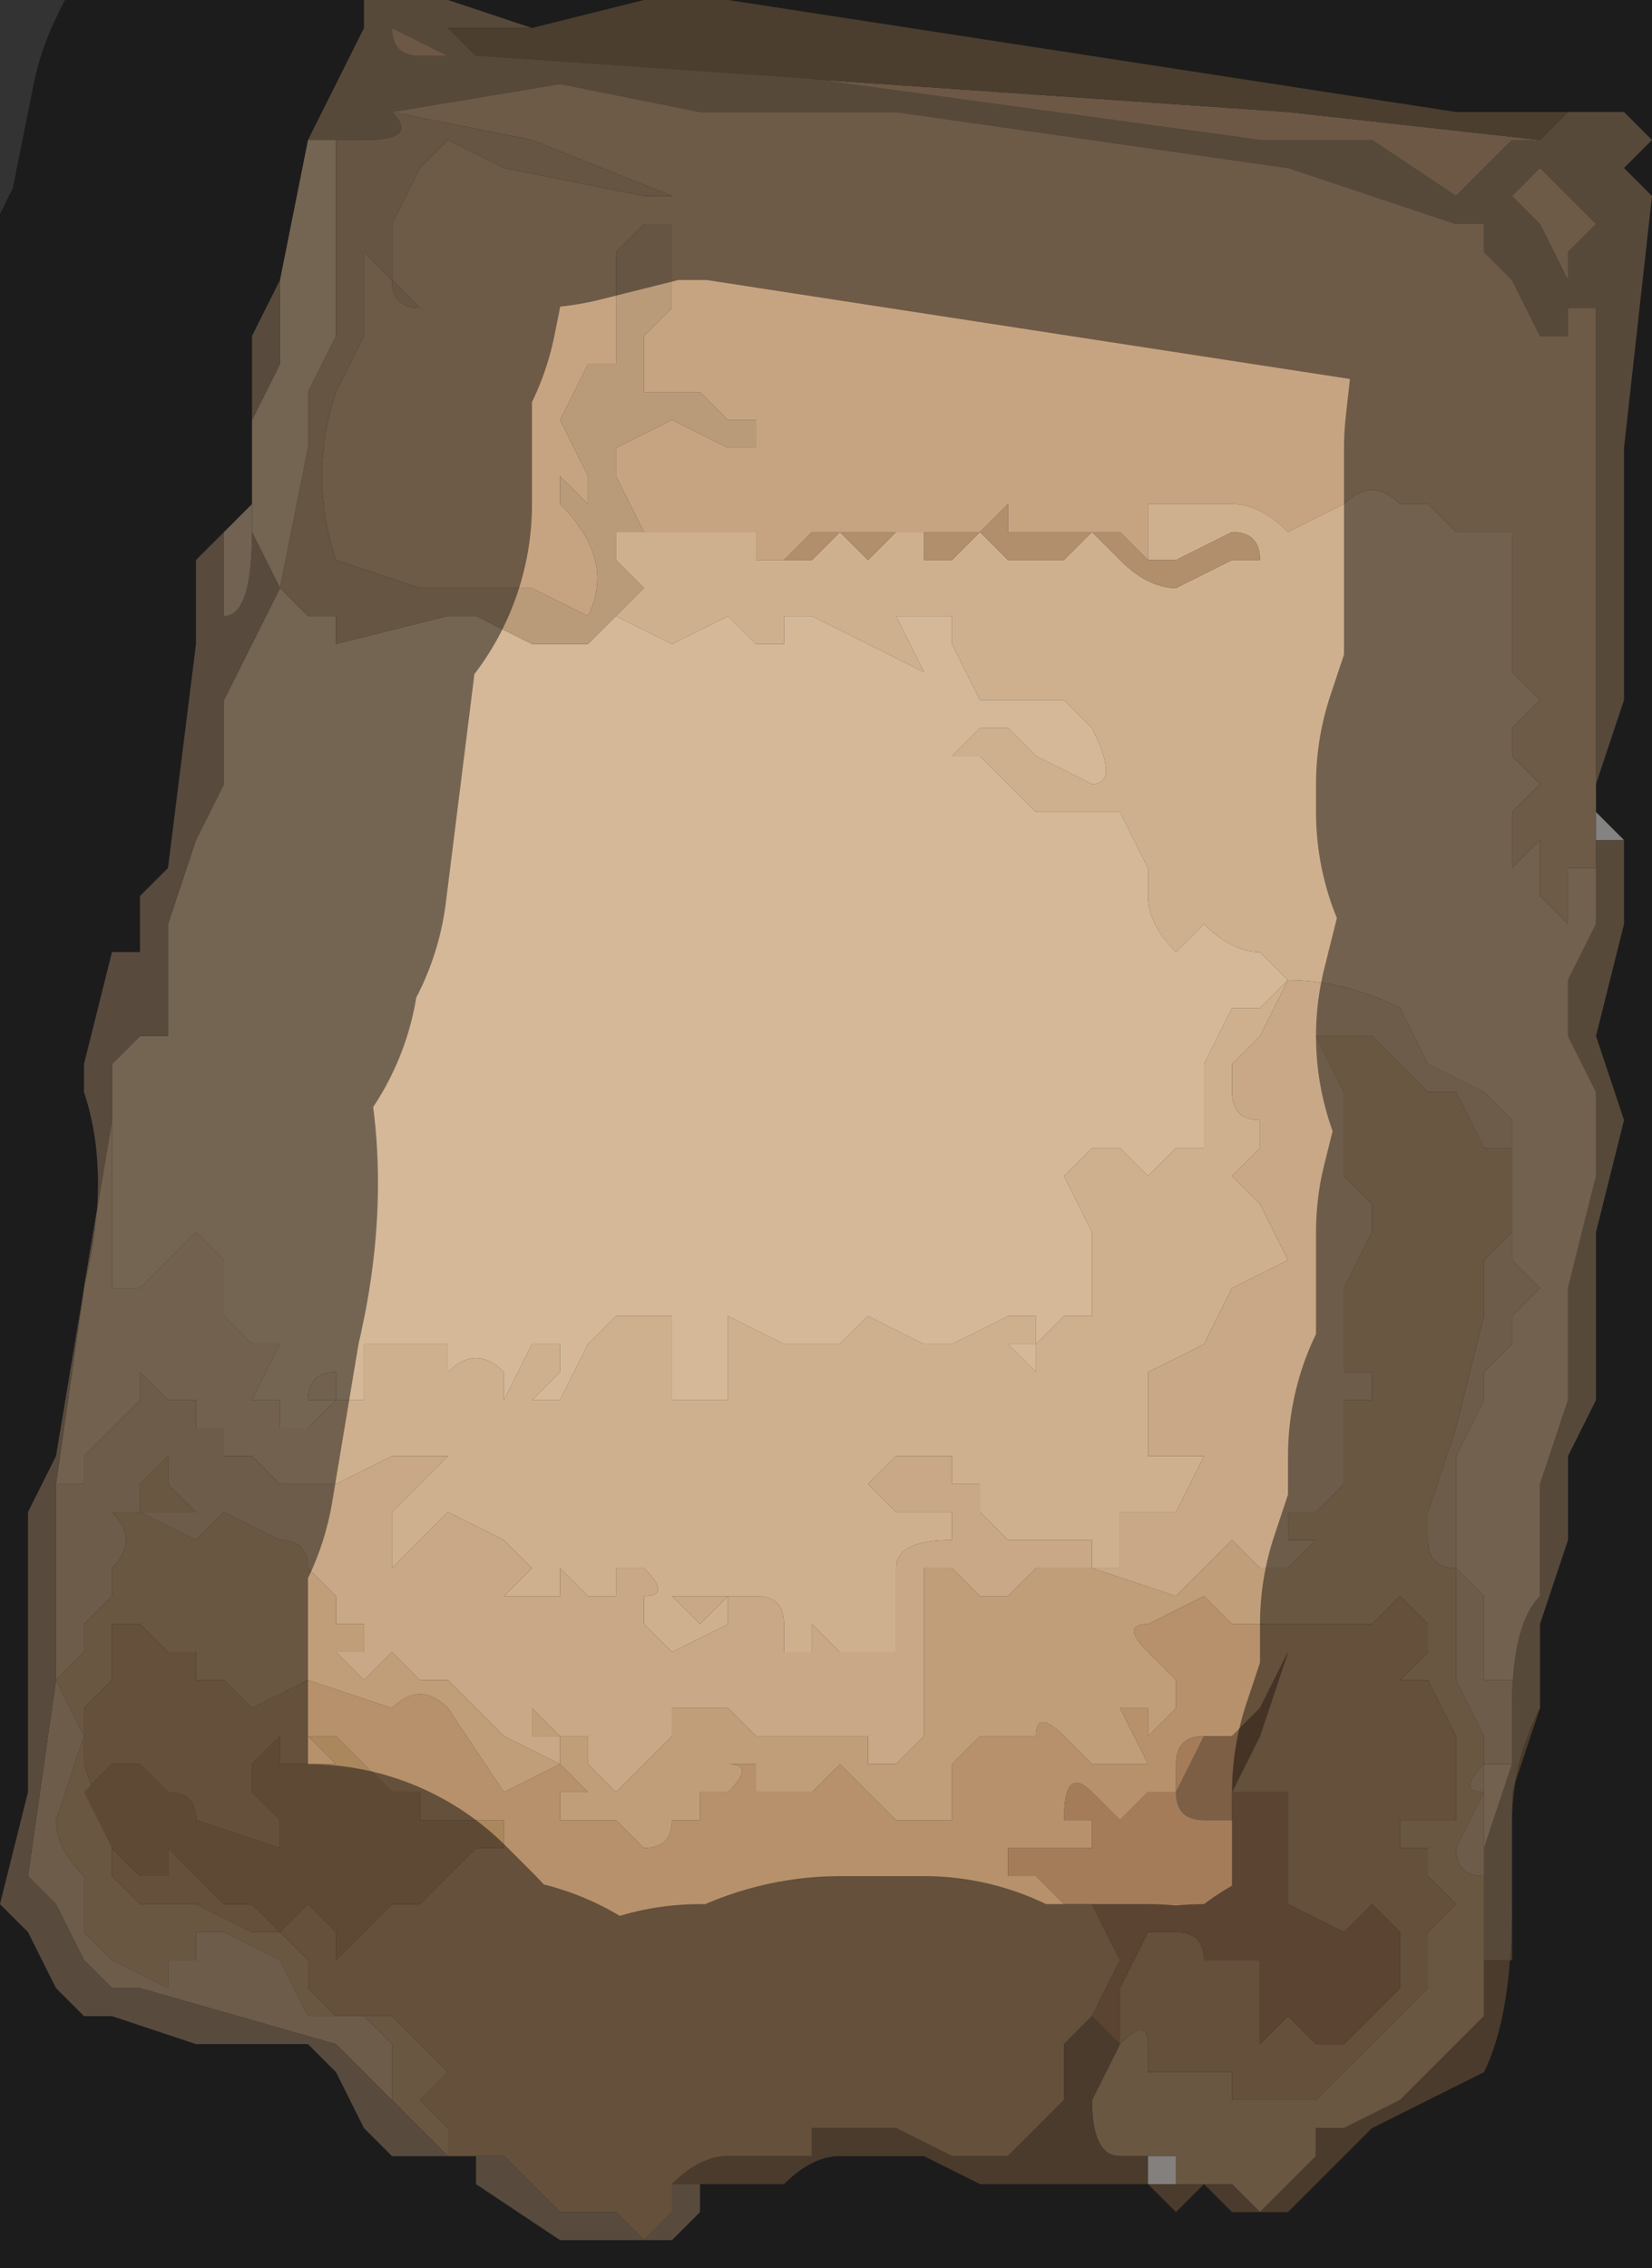 <?xml version="1.0" encoding="UTF-8" standalone="no"?>
<svg xmlns:xlink="http://www.w3.org/1999/xlink" height="4.05px" width="2.95px" xmlns="http://www.w3.org/2000/svg">
  <rect width="100%" height="100%" fill="#333333" stroke="none"/>
  <g transform="matrix(1.0, 0.0, 0.0, 1.0, 1.5, 2.0)">
    <path d="M1.35 -1.6 L1.3 -1.65 1.25 -1.7 1.2 -1.65 1.2 -1.65 1.25 -1.6 1.3 -1.5 1.3 -1.55 1.35 -1.6 M1.1 -1.8 L1.25 -1.8 1.4 -1.8 1.45 -1.75 1.4 -1.7 1.4 -1.7 1.45 -1.65 1.4 -1.2 1.4 -0.95 1.4 -0.75 1.35 -0.6 1.35 -0.55 1.35 -0.5 1.4 -0.5 1.4 -0.4 1.4 -0.35 1.35 -0.15 1.4 0.0 1.4 0.0 1.35 0.2 1.35 0.5 1.3 0.6 1.3 0.75 1.25 0.9 1.25 1.05 Q1.2 1.15 1.2 1.25 L1.2 1.5 1.15 1.5 1.15 1.45 1.15 1.35 1.15 1.3 1.2 1.15 1.2 1.05 Q1.2 0.9 1.25 0.85 L1.25 0.65 1.3 0.5 1.3 0.3 1.35 0.1 1.35 0.05 1.35 -0.05 1.3 -0.15 1.3 -0.25 1.35 -0.35 1.35 -0.45 1.35 -0.65 1.35 -1.45 1.3 -1.45 1.3 -1.4 1.25 -1.4 1.2 -1.5 1.2 -1.5 1.15 -1.55 1.15 -1.6 1.1 -1.6 0.8 -1.7 0.1 -1.8 -0.25 -1.8 -0.5 -1.85 -0.8 -1.8 Q-0.75 -1.75 -0.85 -1.75 L-0.9 -1.75 -0.95 -1.75 -0.95 -1.75 -0.85 -1.95 -0.85 -1.95 -0.85 -2.0 -0.7 -2.0 -0.55 -1.95 -0.65 -1.95 -0.7 -1.95 -0.65 -1.9 -0.7 -1.9 -0.8 -1.95 Q-0.8 -1.9 -0.75 -1.9 L-0.7 -1.9 -0.65 -1.9 -0.35 -1.9 0.75 -1.75 0.95 -1.75 1.1 -1.65 1.15 -1.7 1.2 -1.75 1.25 -1.75 1.3 -1.8 1.2 -1.8 1.1 -1.8" fill="#9f8569" fill-rule="evenodd" stroke="none"/>
    <path d="M-0.8 -1.8 L-0.5 -1.85 -0.25 -1.8 0.1 -1.8 0.8 -1.7 1.1 -1.6 1.15 -1.6 1.15 -1.55 1.2 -1.5 1.2 -1.5 1.25 -1.4 1.3 -1.4 1.3 -1.45 1.35 -1.45 1.35 -0.65 1.35 -0.45 1.35 -0.45 1.3 -0.45 1.3 -0.35 Q1.25 -0.4 1.25 -0.4 L1.25 -0.5 1.2 -0.45 1.2 -0.55 1.25 -0.6 1.2 -0.65 1.2 -0.7 1.25 -0.75 1.2 -0.8 1.2 -0.85 Q1.15 -0.85 1.15 -0.85 L1.2 -0.85 1.2 -0.95 1.2 -1.05 1.1 -1.05 1.05 -1.1 1.0 -1.1 Q0.95 -1.15 0.9 -1.1 L0.8 -1.05 Q0.75 -1.1 0.7 -1.1 L0.6 -1.1 0.55 -1.1 0.55 -1.05 0.55 -1.0 0.5 -1.05 0.45 -1.05 0.4 -1.05 0.35 -1.05 0.3 -1.05 0.3 -1.1 0.25 -1.05 0.2 -1.05 0.2 -1.05 0.15 -1.05 0.1 -1.05 0.05 -1.05 0.05 -1.05 -0.05 -1.05 -0.1 -1.0 -0.1 -1.0 -0.15 -1.0 -0.15 -1.05 -0.2 -1.05 -0.2 -1.05 -0.25 -1.05 -0.35 -1.05 -0.4 -1.15 -0.4 -1.2 -0.3 -1.25 -0.2 -1.2 Q-0.2 -1.2 -0.15 -1.2 L-0.15 -1.25 -0.2 -1.25 -0.2 -1.25 -0.25 -1.3 -0.3 -1.3 -0.3 -1.3 -0.35 -1.3 -0.35 -1.4 -0.3 -1.45 -0.3 -1.6 -0.35 -1.6 -0.4 -1.55 -0.4 -1.5 -0.4 -1.4 Q-0.4 -1.35 -0.4 -1.35 L-0.45 -1.35 -0.5 -1.25 -0.45 -1.15 -0.45 -1.1 -0.5 -1.15 -0.5 -1.15 -0.5 -1.1 Q-0.4 -1.0 -0.45 -0.9 L-0.55 -0.95 -0.6 -0.95 -0.65 -0.95 -0.7 -0.95 -0.75 -0.95 -0.9 -1.0 Q-0.95 -1.15 -0.9 -1.3 L-0.85 -1.4 -0.85 -1.55 -0.8 -1.5 Q-0.8 -1.45 -0.75 -1.45 L-0.8 -1.5 -0.8 -1.6 -0.75 -1.7 -0.7 -1.75 -0.6 -1.7 -0.35 -1.65 -0.3 -1.65 -0.3 -1.65 -0.55 -1.75 -0.8 -1.8" fill="#c7a481" fill-rule="evenodd" stroke="none"/>
    <path d="M1.25 -1.75 L1.2 -1.75 1.15 -1.7 1.1 -1.65 0.95 -1.75 0.75 -1.75 -0.35 -1.9 -0.65 -1.9 -0.7 -1.9 -0.75 -1.9 Q-0.8 -1.9 -0.8 -1.95 L-0.7 -1.9 -0.65 -1.9 0.8 -1.8 1.25 -1.75" fill="#c5a17d" fill-rule="evenodd" stroke="none"/>
    <path d="M1.35 -1.6 L1.3 -1.55 1.3 -1.5 1.25 -1.6 1.2 -1.65 1.2 -1.65 1.25 -1.7 1.3 -1.65 1.35 -1.6" fill="#c9a581" fill-rule="evenodd" stroke="none"/>
    <path d="M1.1 -1.8 L1.2 -1.8 1.3 -1.8 1.25 -1.75 0.8 -1.8 -0.65 -1.9 -0.7 -1.95 -0.65 -1.95 -0.55 -1.95 -0.55 -1.95 -0.35 -2.0 -0.2 -2.0 1.1 -1.8" fill="#887156" fill-rule="evenodd" stroke="none"/>
    <path d="M1.35 -0.45 L1.35 -0.35 1.3 -0.25 1.3 -0.15 1.35 -0.05 1.35 0.05 1.35 0.1 1.3 0.3 1.3 0.5 1.25 0.65 1.25 0.85 Q1.2 0.9 1.2 1.05 L1.2 1.15 1.15 1.3 1.15 1.15 1.2 1.15 1.2 1.0 1.15 1.0 1.15 0.85 1.1 0.8 1.1 0.6 1.15 0.5 1.15 0.45 1.2 0.4 1.2 0.35 1.25 0.3 1.2 0.25 1.2 0.2 1.2 0.05 1.2 0.0 1.15 -0.05 1.15 -0.05 1.05 -0.1 1.0 -0.2 Q0.9 -0.25 0.8 -0.25 L0.75 -0.15 0.75 -0.15 0.7 -0.1 0.7 -0.1 0.7 -0.05 Q0.7 0.0 0.75 0.0 L0.75 0.05 0.7 0.1 0.75 0.15 0.8 0.25 0.7 0.3 0.65 0.4 0.55 0.45 0.55 0.55 Q0.55 0.6 0.55 0.6 L0.6 0.6 0.65 0.6 0.6 0.7 0.5 0.7 0.5 0.8 0.45 0.8 0.45 0.75 0.35 0.75 0.3 0.75 0.25 0.7 0.25 0.65 0.2 0.65 0.2 0.6 0.15 0.6 0.1 0.6 0.05 0.65 0.1 0.7 0.2 0.7 0.2 0.75 Q0.1 0.75 0.1 0.8 L0.1 0.95 0.0 0.95 -0.05 0.9 -0.05 0.95 -0.1 0.95 -0.1 0.9 Q-0.1 0.85 -0.15 0.85 L-0.15 0.85 -0.2 0.85 -0.25 0.85 -0.3 0.85 -0.3 0.85 -0.25 0.9 -0.2 0.85 -0.2 0.9 -0.3 0.95 -0.35 0.9 -0.35 0.85 Q-0.3 0.85 -0.35 0.8 L-0.4 0.8 -0.4 0.85 -0.4 0.85 -0.45 0.85 -0.5 0.8 -0.5 0.85 -0.55 0.85 -0.6 0.85 -0.6 0.85 -0.55 0.8 -0.6 0.75 -0.7 0.7 -0.75 0.75 -0.8 0.8 -0.8 0.7 -0.75 0.65 -0.75 0.65 -0.7 0.6 -0.8 0.6 -0.9 0.65 -1.0 0.65 -1.0 0.65 Q-1.05 0.6 -1.05 0.6 L-1.1 0.6 -1.1 0.55 -1.15 0.55 -1.15 0.5 Q-1.1 0.5 -1.15 0.5 L-1.2 0.5 -1.25 0.45 -1.25 0.5 -1.3 0.55 -1.35 0.6 -1.35 0.65 -1.4 0.65 -1.35 0.3 -1.3 0.0 -1.3 0.1 -1.3 0.3 -1.25 0.3 -1.2 0.25 -1.15 0.2 -1.1 0.25 Q-1.1 0.25 -1.1 0.3 L-1.1 0.3 -1.1 0.35 -1.05 0.4 -1.0 0.4 -1.05 0.5 -1.0 0.5 -1.0 0.55 -0.95 0.55 -0.95 0.55 -0.9 0.5 -0.95 0.5 Q-0.95 0.45 -0.9 0.45 L-0.9 0.5 -0.85 0.5 -0.85 0.4 -0.8 0.4 -0.8 0.4 -0.75 0.4 -0.7 0.4 -0.7 0.45 Q-0.65 0.4 -0.6 0.45 L-0.6 0.5 -0.6 0.5 -0.55 0.4 -0.55 0.4 -0.5 0.4 -0.5 0.45 -0.55 0.5 -0.5 0.5 -0.5 0.5 -0.45 0.4 -0.4 0.35 -0.4 0.35 -0.35 0.35 -0.3 0.35 -0.3 0.4 -0.3 0.5 -0.25 0.5 -0.2 0.5 -0.2 0.4 -0.2 0.35 -0.1 0.4 0.0 0.4 0.05 0.35 0.15 0.4 0.2 0.4 0.3 0.35 0.35 0.35 0.35 0.4 0.3 0.4 0.35 0.45 0.35 0.4 0.4 0.35 0.45 0.35 0.45 0.2 0.4 0.1 0.45 0.05 Q0.45 0.05 0.5 0.05 L0.5 0.0 0.5 0.05 0.55 0.1 0.6 0.05 0.65 0.05 0.65 0.0 0.65 -0.05 0.65 -0.1 0.7 -0.2 0.75 -0.2 0.8 -0.25 0.75 -0.3 Q0.7 -0.3 0.65 -0.35 L0.6 -0.3 Q0.55 -0.35 0.55 -0.4 L0.55 -0.45 0.5 -0.55 0.45 -0.55 0.35 -0.55 0.3 -0.6 0.25 -0.65 0.2 -0.65 0.25 -0.7 0.3 -0.7 0.3 -0.7 0.35 -0.65 0.35 -0.65 0.45 -0.6 Q0.5 -0.6 0.45 -0.7 L0.4 -0.75 0.25 -0.75 0.2 -0.85 0.2 -0.9 0.15 -0.9 0.1 -0.9 0.05 -0.9 0.1 -0.9 0.15 -0.8 -0.05 -0.9 -0.1 -0.9 -0.1 -0.85 -0.15 -0.85 -0.2 -0.9 -0.3 -0.85 -0.4 -0.9 -0.35 -0.95 -0.4 -1.0 -0.4 -1.05 -0.35 -1.05 -0.25 -1.05 -0.2 -1.05 -0.2 -1.05 -0.15 -1.05 -0.15 -1.0 -0.1 -1.0 Q-0.1 -1.0 -0.05 -1.0 L0.0 -1.05 0.05 -1.0 0.1 -1.05 0.15 -1.05 0.15 -1.0 0.2 -1.0 0.25 -1.05 0.3 -1.0 0.4 -1.0 0.4 -1.0 0.45 -1.05 0.5 -1.0 Q0.55 -0.95 0.6 -0.95 L0.7 -1.0 0.75 -1.0 Q0.75 -1.05 0.7 -1.05 L0.6 -1.0 0.6 -1.0 0.55 -1.0 0.55 -1.0 0.55 -1.05 0.55 -1.1 0.6 -1.1 0.7 -1.1 Q0.75 -1.1 0.8 -1.05 L0.9 -1.1 Q0.95 -1.15 1.0 -1.1 L1.05 -1.1 1.1 -1.05 1.2 -1.05 1.2 -0.95 1.2 -0.85 1.15 -0.85 Q1.15 -0.85 1.2 -0.85 L1.2 -0.8 1.25 -0.75 1.2 -0.7 1.2 -0.65 1.25 -0.6 1.2 -0.55 1.2 -0.45 1.25 -0.5 1.25 -0.4 Q1.25 -0.4 1.3 -0.35 L1.3 -0.45 1.35 -0.45 1.35 -0.45" fill="#cfb08e" fill-rule="evenodd" stroke="none"/>
    <path d="M0.55 -1.0 L0.55 -1.0 0.6 -1.0 0.6 -1.0 0.7 -1.05 Q0.75 -1.05 0.75 -1.0 L0.7 -1.0 0.6 -0.95 Q0.55 -0.95 0.5 -1.0 L0.45 -1.05 0.4 -1.0 0.4 -1.0 0.3 -1.0 0.25 -1.05 0.2 -1.0 0.15 -1.0 0.15 -1.05 0.1 -1.05 0.05 -1.0 0.0 -1.05 -0.05 -1.0 Q-0.1 -1.0 -0.1 -1.0 L-0.1 -1.0 -0.05 -1.05 0.05 -1.05 0.05 -1.05 0.1 -1.05 0.15 -1.05 0.2 -1.05 0.2 -1.05 0.25 -1.05 0.3 -1.1 0.3 -1.05 0.35 -1.05 0.4 -1.05 0.45 -1.05 0.5 -1.05 0.55 -1.0" fill="#b18f6c" fill-rule="evenodd" stroke="none"/>
    <path d="M-0.4 -0.9 L-0.3 -0.85 -0.2 -0.9 -0.15 -0.85 -0.1 -0.85 -0.1 -0.9 -0.05 -0.9 0.15 -0.8 0.1 -0.9 0.05 -0.9 0.1 -0.9 0.15 -0.9 0.2 -0.9 0.2 -0.85 0.25 -0.75 0.4 -0.75 0.45 -0.7 Q0.5 -0.6 0.45 -0.6 L0.35 -0.65 0.35 -0.65 0.3 -0.7 0.3 -0.7 0.25 -0.7 0.2 -0.65 0.25 -0.65 0.3 -0.6 0.35 -0.55 0.45 -0.55 0.5 -0.55 0.55 -0.45 0.55 -0.4 Q0.55 -0.35 0.6 -0.3 L0.65 -0.35 Q0.7 -0.3 0.75 -0.3 L0.8 -0.25 0.75 -0.2 0.7 -0.2 0.65 -0.1 0.65 -0.05 0.65 0.0 0.65 0.05 0.6 0.05 0.55 0.1 0.5 0.05 0.5 0.0 0.5 0.05 Q0.45 0.05 0.45 0.05 L0.4 0.1 0.45 0.2 0.45 0.35 0.4 0.35 0.35 0.4 0.35 0.45 0.3 0.4 0.35 0.4 0.35 0.35 0.3 0.35 0.2 0.4 0.15 0.4 0.05 0.35 0.0 0.4 -0.1 0.4 -0.2 0.35 -0.2 0.4 -0.2 0.5 -0.25 0.5 -0.3 0.5 -0.3 0.4 -0.3 0.35 -0.35 0.35 -0.4 0.35 -0.4 0.35 -0.45 0.4 -0.5 0.5 -0.5 0.5 -0.55 0.5 -0.5 0.45 -0.5 0.4 -0.55 0.4 -0.55 0.4 -0.6 0.5 -0.6 0.5 -0.6 0.45 Q-0.65 0.4 -0.7 0.45 L-0.7 0.4 -0.75 0.4 -0.8 0.4 -0.8 0.4 -0.85 0.4 -0.85 0.5 -0.9 0.5 -0.9 0.45 Q-0.95 0.45 -0.95 0.5 L-0.9 0.5 -0.95 0.55 -0.95 0.55 -1.0 0.55 -1.0 0.5 -1.05 0.5 -1.0 0.4 -1.05 0.4 -1.1 0.35 -1.1 0.3 -1.1 0.3 Q-1.1 0.25 -1.1 0.25 L-1.15 0.2 -1.2 0.25 -1.25 0.3 -1.3 0.3 -1.3 0.1 -1.3 0.0 -1.3 -0.1 -1.25 -0.15 Q-1.25 -0.15 -1.2 -0.15 L-1.2 -0.3 -1.2 -0.35 -1.15 -0.5 -1.1 -0.6 -1.1 -0.75 -1.0 -0.95 -1.05 -1.05 -1.05 -1.2 -1.05 -1.25 -1.05 -1.25 -1.0 -1.35 -1.0 -1.5 -0.95 -1.75 -0.9 -1.75 -0.9 -1.7 -0.9 -1.4 -0.95 -1.3 -0.95 -1.2 -1.0 -0.95 -1.0 -0.95 Q-0.95 -0.9 -0.95 -0.9 L-0.9 -0.9 -0.9 -0.85 -0.7 -0.9 -0.65 -0.9 -0.55 -0.85 -0.5 -0.85 -0.45 -0.85 -0.4 -0.9" fill="#d4b898" fill-rule="evenodd" stroke="none"/>
    <path d="M1.15 1.3 L1.15 1.35 Q1.1 1.35 1.1 1.3 L1.15 1.2 Q1.1 1.2 1.15 1.15 L1.15 1.1 1.1 1.0 1.1 0.85 1.1 0.8 Q1.05 0.8 1.05 0.75 L1.05 0.7 1.1 0.55 1.15 0.35 1.15 0.25 1.2 0.2 1.2 0.05 1.15 0.05 1.1 -0.05 1.05 -0.05 0.95 -0.15 0.9 -0.15 0.85 -0.15 0.9 -0.05 0.9 0.05 0.9 0.1 0.95 0.15 0.95 0.2 0.9 0.3 0.9 0.45 0.95 0.45 0.95 0.5 Q0.95 0.5 0.9 0.5 L0.9 0.65 0.85 0.7 0.8 0.7 0.8 0.75 Q0.85 0.75 0.85 0.75 L0.8 0.8 0.75 0.8 0.7 0.75 0.6 0.85 0.45 0.8 0.4 0.8 0.35 0.8 0.3 0.85 0.25 0.85 0.2 0.8 0.15 0.8 0.15 1.05 0.15 1.1 0.1 1.15 0.05 1.15 0.05 1.1 -0.05 1.1 Q-0.15 1.1 -0.15 1.1 L-0.2 1.05 -0.25 1.05 -0.3 1.05 -0.3 1.1 -0.35 1.15 -0.35 1.15 -0.4 1.2 -0.45 1.15 -0.45 1.1 -0.45 1.1 -0.5 1.1 -0.5 1.1 -0.55 1.05 -0.55 1.1 -0.55 1.1 -0.5 1.1 -0.5 1.15 -0.6 1.1 -0.7 1.0 -0.75 1.0 -0.8 0.95 -0.85 1.0 -0.85 1.0 -0.9 0.95 -0.85 0.95 -0.85 0.9 -0.9 0.9 -0.9 0.85 -0.95 0.8 Q-0.95 0.75 -1.0 0.75 L-1.0 0.75 -1.1 0.7 -1.15 0.75 -1.25 0.7 -1.2 0.7 -1.2 0.7 -1.15 0.7 -1.2 0.65 -1.2 0.6 -1.25 0.65 -1.25 0.7 -1.3 0.7 Q-1.25 0.75 -1.3 0.8 L-1.3 0.85 -1.35 0.9 -1.35 0.95 -1.4 1.0 -1.35 1.1 -1.4 1.25 Q-1.4 1.3 -1.35 1.35 L-1.35 1.45 -1.3 1.5 -1.2 1.55 -1.2 1.5 -1.15 1.5 -1.15 1.45 -1.1 1.45 -1.0 1.5 -0.95 1.6 -0.85 1.6 -0.8 1.65 -0.8 1.75 -0.85 1.7 -0.9 1.65 -1.25 1.55 -1.3 1.55 -1.35 1.5 -1.4 1.4 -1.45 1.35 -1.4 1.0 -1.4 0.65 -1.35 0.65 -1.35 0.6 -1.3 0.55 -1.25 0.5 -1.25 0.45 -1.2 0.5 -1.15 0.5 Q-1.1 0.5 -1.15 0.5 L-1.15 0.55 -1.1 0.55 -1.1 0.6 -1.05 0.6 Q-1.05 0.6 -1.0 0.65 L-1.0 0.65 -0.9 0.65 -0.8 0.6 -0.7 0.6 -0.75 0.65 -0.75 0.65 -0.8 0.7 -0.8 0.8 -0.75 0.75 -0.7 0.7 -0.6 0.75 -0.55 0.8 -0.6 0.85 -0.6 0.85 -0.55 0.85 -0.5 0.85 -0.5 0.8 -0.45 0.85 -0.4 0.85 -0.4 0.85 -0.4 0.8 -0.35 0.8 Q-0.3 0.85 -0.35 0.85 L-0.35 0.9 -0.3 0.95 -0.2 0.9 -0.2 0.85 -0.25 0.9 -0.3 0.85 -0.3 0.85 -0.25 0.85 -0.2 0.85 -0.15 0.85 -0.15 0.85 Q-0.1 0.85 -0.1 0.9 L-0.1 0.95 -0.05 0.95 -0.05 0.9 0.0 0.95 0.1 0.95 0.1 0.8 Q0.1 0.75 0.2 0.75 L0.2 0.7 0.1 0.7 0.05 0.65 0.1 0.6 0.15 0.6 0.2 0.6 0.2 0.65 0.25 0.65 0.25 0.7 0.3 0.75 0.35 0.75 0.45 0.75 0.45 0.8 0.5 0.8 0.5 0.7 0.6 0.7 0.65 0.6 0.6 0.6 0.55 0.6 Q0.55 0.6 0.55 0.55 L0.55 0.45 0.65 0.4 0.7 0.3 0.8 0.25 0.75 0.15 0.7 0.1 0.75 0.05 0.75 0.0 Q0.7 0.0 0.7 -0.05 L0.7 -0.1 0.7 -0.1 0.75 -0.15 0.75 -0.15 0.8 -0.25 Q0.9 -0.25 1.0 -0.2 L1.05 -0.1 1.15 -0.05 1.15 -0.05 1.2 0.0 1.2 0.05 1.2 0.2 1.2 0.25 1.25 0.3 1.2 0.35 1.2 0.4 1.15 0.45 1.15 0.5 1.1 0.6 1.1 0.8 1.15 0.85 1.15 1.0 1.2 1.0 1.2 1.15 1.15 1.15 1.15 1.3" fill="#c8a886" fill-rule="evenodd" stroke="none"/>
    <path d="M1.15 1.35 L1.15 1.45 1.15 1.6 1.1 1.65 1.0 1.75 0.9 1.8 0.85 1.8 0.85 1.85 0.8 1.9 0.75 1.95 0.7 1.9 0.6 1.9 0.6 1.85 0.5 1.85 Q0.45 1.85 0.45 1.75 L0.5 1.65 Q0.55 1.6 0.55 1.65 L0.55 1.7 0.6 1.7 0.7 1.7 0.7 1.75 0.75 1.75 0.85 1.75 0.95 1.65 1.0 1.6 1.05 1.55 1.05 1.45 1.1 1.4 1.05 1.35 1.05 1.3 1.0 1.3 1.0 1.25 1.05 1.25 1.1 1.25 1.1 1.1 1.05 1.0 1.0 1.0 1.05 0.95 1.05 0.9 1.0 0.85 0.95 0.9 0.95 0.9 0.9 0.9 0.85 0.9 0.8 0.9 0.75 0.9 0.7 0.9 0.65 0.85 0.55 0.9 Q0.5 0.9 0.55 0.95 L0.6 1.0 0.6 1.05 0.55 1.1 0.55 1.05 0.5 1.05 0.45 1.05 0.5 1.05 0.55 1.15 0.45 1.15 0.4 1.1 Q0.35 1.05 0.35 1.1 L0.25 1.1 0.2 1.15 0.2 1.25 0.15 1.25 0.1 1.25 0.05 1.2 0.0 1.15 -0.05 1.2 -0.15 1.2 -0.15 1.15 -0.2 1.15 Q-0.15 1.15 -0.2 1.2 L-0.25 1.2 -0.25 1.25 -0.3 1.25 -0.3 1.25 Q-0.3 1.3 -0.35 1.3 L-0.4 1.25 -0.4 1.25 -0.5 1.25 -0.5 1.2 -0.45 1.2 -0.5 1.15 -0.6 1.2 -0.7 1.05 Q-0.75 1.0 -0.8 1.05 L-0.95 1.0 -1.05 1.05 -1.05 1.05 -1.1 1.0 -1.15 1.0 -1.15 0.95 -1.2 0.95 -1.25 0.9 -1.3 0.9 -1.3 1.0 -1.35 1.05 -1.35 1.15 -1.3 1.3 -1.3 1.35 -1.25 1.4 -1.2 1.4 -1.15 1.4 Q-1.05 1.45 -1.05 1.45 L-1.0 1.45 -0.95 1.5 -0.95 1.55 -0.9 1.6 -0.85 1.6 -0.8 1.6 Q-0.8 1.55 -0.8 1.6 L-0.75 1.65 -0.75 1.65 -0.7 1.7 -0.75 1.75 -0.75 1.75 -0.7 1.8 -0.7 1.85 -0.75 1.8 -0.8 1.75 -0.8 1.65 -0.85 1.6 -0.95 1.6 -1.0 1.5 -1.1 1.45 -1.15 1.45 -1.15 1.5 -1.2 1.5 -1.2 1.55 -1.3 1.5 -1.35 1.45 -1.35 1.35 Q-1.4 1.3 -1.4 1.25 L-1.35 1.1 -1.4 1.0 -1.35 0.95 -1.35 0.9 -1.3 0.85 -1.3 0.8 Q-1.25 0.75 -1.3 0.7 L-1.25 0.7 -1.25 0.65 -1.2 0.6 -1.2 0.65 -1.15 0.7 -1.2 0.7 -1.2 0.7 -1.25 0.7 -1.15 0.75 -1.1 0.7 -1.0 0.75 -1.0 0.75 Q-0.95 0.75 -0.95 0.8 L-0.9 0.85 -0.9 0.9 -0.85 0.9 -0.85 0.95 -0.9 0.95 -0.85 1.0 -0.85 1.0 -0.8 0.95 -0.75 1.0 -0.7 1.0 -0.6 1.1 -0.5 1.15 -0.5 1.1 -0.55 1.1 -0.55 1.1 -0.55 1.05 -0.5 1.1 -0.5 1.1 -0.45 1.1 -0.45 1.1 -0.45 1.15 -0.4 1.2 -0.35 1.15 -0.35 1.15 -0.3 1.1 -0.3 1.05 -0.25 1.05 -0.2 1.05 -0.15 1.1 Q-0.15 1.1 -0.05 1.1 L0.05 1.1 0.05 1.15 0.1 1.15 0.15 1.1 0.15 1.05 0.15 0.8 0.2 0.8 0.25 0.85 0.3 0.85 0.35 0.8 0.4 0.8 0.45 0.8 0.6 0.85 0.7 0.75 0.75 0.8 0.8 0.8 0.85 0.75 Q0.85 0.75 0.8 0.75 L0.8 0.7 0.85 0.7 0.9 0.65 0.9 0.5 Q0.95 0.5 0.95 0.5 L0.95 0.45 0.9 0.45 0.9 0.3 0.95 0.2 0.95 0.15 0.9 0.1 0.9 0.05 0.9 -0.05 0.85 -0.15 0.9 -0.15 0.95 -0.15 1.05 -0.05 1.1 -0.05 1.15 0.05 1.2 0.05 1.2 0.2 1.15 0.25 1.15 0.35 1.1 0.55 1.05 0.7 1.05 0.75 Q1.05 0.8 1.1 0.8 L1.1 0.85 1.1 1.0 1.15 1.1 1.15 1.15 Q1.1 1.2 1.15 1.2 L1.1 1.3 Q1.1 1.35 1.15 1.35" fill="#c09e79" fill-rule="evenodd" stroke="none"/>
    <path d="M1.4 -0.5 L1.35 -0.5 1.35 -0.55 1.4 -0.5" fill="#f1eeec" fill-rule="evenodd" stroke="none"/>
    <path d="M-0.7 1.85 L-0.7 1.8 -0.75 1.75 -0.75 1.75 -0.7 1.7 -0.75 1.65 -0.75 1.65 -0.8 1.6 Q-0.8 1.55 -0.8 1.6 L-0.85 1.6 -0.9 1.6 -0.95 1.55 -0.95 1.5 -1.0 1.45 -1.05 1.45 Q-1.05 1.45 -1.15 1.4 L-1.2 1.4 -1.25 1.4 -1.3 1.35 -1.3 1.3 -1.35 1.15 -1.35 1.05 -1.3 1.0 -1.3 0.9 -1.25 0.9 -1.2 0.95 -1.15 0.95 -1.15 1.0 -1.1 1.0 -1.05 1.05 -1.05 1.05 -0.95 1.0 -0.8 1.05 Q-0.75 1.0 -0.7 1.05 L-0.6 1.2 -0.5 1.15 -0.45 1.2 -0.5 1.2 -0.5 1.25 -0.4 1.25 -0.4 1.25 -0.35 1.3 Q-0.3 1.3 -0.3 1.25 L-0.3 1.25 -0.25 1.25 -0.25 1.2 -0.2 1.2 Q-0.15 1.15 -0.2 1.15 L-0.15 1.15 -0.15 1.2 -0.05 1.2 0.0 1.15 0.05 1.2 0.1 1.25 0.15 1.25 0.2 1.25 0.2 1.15 0.25 1.1 0.35 1.1 Q0.35 1.05 0.4 1.1 L0.45 1.15 0.55 1.15 0.5 1.05 0.45 1.05 0.5 1.05 0.55 1.05 0.55 1.1 0.6 1.05 0.6 1.0 0.55 0.95 Q0.5 0.9 0.55 0.9 L0.65 0.85 0.7 0.9 0.75 0.9 0.8 0.9 0.85 0.9 0.9 0.9 0.95 0.9 0.95 0.9 1.0 0.85 1.05 0.9 1.05 0.95 1.0 1.0 1.05 1.0 1.1 1.1 1.1 1.25 1.05 1.25 1.0 1.25 1.0 1.3 1.05 1.3 1.05 1.35 1.1 1.4 1.05 1.45 1.05 1.55 1.0 1.6 0.95 1.65 0.85 1.75 0.75 1.75 0.7 1.75 0.7 1.7 0.6 1.7 0.55 1.7 0.55 1.65 Q0.55 1.6 0.5 1.65 L0.5 1.55 0.55 1.45 0.6 1.45 Q0.65 1.45 0.65 1.5 L0.7 1.5 0.75 1.5 0.75 1.6 0.75 1.65 0.8 1.6 0.85 1.65 0.9 1.65 0.95 1.6 1.0 1.55 1.0 1.45 0.95 1.4 0.9 1.45 0.8 1.4 0.8 1.2 0.75 1.2 0.7 1.2 0.75 1.1 0.8 0.95 0.75 1.05 0.7 1.1 0.65 1.1 Q0.6 1.1 0.6 1.15 L0.6 1.2 0.55 1.2 0.5 1.25 0.45 1.2 Q0.4 1.15 0.4 1.25 L0.45 1.25 0.45 1.3 0.4 1.3 0.35 1.3 0.3 1.3 0.3 1.35 0.35 1.35 0.4 1.4 0.45 1.4 0.5 1.5 0.45 1.6 0.4 1.65 0.4 1.75 0.35 1.8 0.3 1.85 0.25 1.85 0.2 1.85 0.1 1.8 0.0 1.8 -0.05 1.8 -0.05 1.85 -0.1 1.85 -0.2 1.85 Q-0.25 1.85 -0.3 1.9 L-0.3 1.95 -0.35 2.0 -0.4 1.95 -0.45 1.95 -0.5 1.95 -0.55 1.9 -0.6 1.85 Q-0.65 1.85 -0.7 1.85 M-0.9 1.1 L-0.95 1.1 -0.9 1.15 -0.9 1.15 -0.95 1.15 -1.0 1.15 -1.0 1.1 -1.05 1.15 -1.05 1.2 -1.0 1.25 -1.0 1.3 -1.15 1.25 Q-1.15 1.2 -1.2 1.2 L-1.25 1.15 -1.3 1.15 -1.3 1.15 -1.35 1.2 -1.3 1.3 -1.25 1.35 -1.2 1.35 -1.2 1.3 -1.15 1.35 -1.1 1.4 -1.05 1.4 -1.0 1.45 -0.95 1.4 -0.9 1.45 -0.9 1.5 -0.85 1.45 -0.85 1.45 -0.8 1.4 -0.8 1.4 -0.75 1.4 -0.65 1.3 -0.6 1.3 -0.6 1.25 -0.65 1.25 -0.75 1.25 -0.75 1.2 -0.8 1.2 -0.85 1.15 -0.9 1.1" fill="#b7916c" fill-rule="evenodd" stroke="none"/>
    <path d="M1.15 1.45 L1.15 1.5 1.2 1.5 1.2 1.25 Q1.2 1.15 1.25 1.05 L1.2 1.2 1.2 1.4 Q1.2 1.6 1.15 1.7 L1.05 1.75 0.95 1.8 0.9 1.85 0.85 1.9 0.8 1.95 0.75 1.95 0.7 1.95 0.65 1.9 0.6 1.95 0.55 1.9 0.5 1.9 0.45 1.9 0.4 1.9 0.35 1.9 0.25 1.9 0.15 1.85 0.0 1.85 Q-0.05 1.85 -0.1 1.9 L-0.15 1.9 -0.25 1.9 -0.3 1.9 Q-0.25 1.85 -0.2 1.85 L-0.1 1.85 -0.05 1.85 -0.05 1.8 0.0 1.8 0.1 1.8 0.2 1.85 0.25 1.85 0.3 1.85 0.35 1.8 0.4 1.75 0.4 1.65 0.45 1.6 0.5 1.65 0.45 1.75 Q0.45 1.85 0.5 1.85 L0.55 1.85 0.55 1.9 0.6 1.9 0.7 1.9 0.75 1.95 0.8 1.9 0.85 1.85 0.85 1.8 0.9 1.8 1.0 1.75 1.1 1.65 1.15 1.6 1.15 1.45" fill="#886c50" fill-rule="evenodd" stroke="none"/>
    <path d="M0.45 1.6 L0.5 1.5 0.45 1.4 0.4 1.4 0.35 1.35 0.3 1.35 0.3 1.3 0.35 1.3 0.4 1.3 0.45 1.3 0.45 1.25 0.4 1.25 Q0.4 1.15 0.45 1.2 L0.5 1.25 0.55 1.2 0.6 1.2 0.6 1.15 Q0.6 1.1 0.65 1.1 L0.6 1.2 Q0.6 1.25 0.65 1.25 L0.7 1.25 0.7 1.2 0.75 1.2 0.8 1.2 0.8 1.4 0.9 1.45 0.95 1.4 1.0 1.45 1.0 1.55 0.95 1.6 0.9 1.65 0.85 1.65 0.8 1.6 0.75 1.65 0.75 1.6 0.75 1.5 0.7 1.5 0.65 1.5 Q0.65 1.45 0.6 1.45 L0.55 1.45 0.5 1.55 0.5 1.65 0.45 1.6" fill="#a57c59" fill-rule="evenodd" stroke="none"/>
    <path d="M0.7 1.2 L0.7 1.25 0.65 1.25 Q0.6 1.25 0.6 1.2 L0.65 1.1 0.7 1.1 0.75 1.05 0.8 0.95 0.75 1.1 0.7 1.2" fill="#7d5f45" fill-rule="evenodd" stroke="none"/>
    <path d="M0.5 1.85 L0.6 1.85 0.6 1.9 0.55 1.9 0.55 1.85 0.5 1.85" fill="#efeae5" fill-rule="evenodd" stroke="none"/>
    <path d="M-0.95 -1.75 L-0.9 -1.75 -0.85 -1.75 Q-0.75 -1.75 -0.8 -1.8 L-0.55 -1.75 -0.3 -1.65 -0.3 -1.65 -0.35 -1.65 -0.6 -1.7 -0.7 -1.75 -0.75 -1.7 -0.8 -1.6 -0.8 -1.5 -0.75 -1.45 Q-0.8 -1.45 -0.8 -1.5 L-0.85 -1.55 -0.85 -1.4 -0.9 -1.3 Q-0.95 -1.15 -0.9 -1.0 L-0.75 -0.95 -0.7 -0.95 -0.65 -0.95 -0.6 -0.95 -0.55 -0.95 -0.45 -0.9 Q-0.4 -1.0 -0.5 -1.1 L-0.5 -1.15 -0.5 -1.15 -0.45 -1.1 -0.45 -1.15 -0.5 -1.25 -0.45 -1.35 -0.4 -1.35 Q-0.4 -1.35 -0.4 -1.4 L-0.4 -1.5 -0.4 -1.55 -0.35 -1.6 -0.3 -1.6 -0.3 -1.45 -0.35 -1.4 -0.35 -1.3 -0.3 -1.3 -0.3 -1.3 -0.25 -1.3 -0.2 -1.25 -0.2 -1.25 -0.15 -1.25 -0.15 -1.2 Q-0.2 -1.2 -0.2 -1.2 L-0.3 -1.25 -0.4 -1.2 -0.4 -1.15 -0.35 -1.05 -0.4 -1.05 -0.4 -1.0 -0.35 -0.95 -0.4 -0.9 -0.45 -0.85 -0.5 -0.85 -0.55 -0.85 -0.65 -0.9 -0.7 -0.9 -0.9 -0.85 -0.9 -0.9 -0.95 -0.9 Q-0.95 -0.9 -1.0 -0.95 L-1.0 -0.95 -0.95 -1.2 -0.95 -1.3 -0.9 -1.4 -0.9 -1.7 -0.9 -1.75 -0.95 -1.75 -0.95 -1.75" fill="#b99b7a" fill-rule="evenodd" stroke="none"/>
    <path d="M-1.3 0.0 L-1.35 0.3 -1.4 0.65 -1.4 1.0 -1.45 1.35 -1.4 1.4 -1.35 1.5 -1.3 1.55 -1.25 1.55 -0.9 1.65 -0.85 1.7 -0.8 1.75 -0.75 1.8 -0.7 1.85 -0.8 1.85 -0.85 1.8 -0.9 1.7 -0.95 1.65 -1.15 1.65 -1.3 1.6 -1.35 1.6 -1.35 1.6 -1.4 1.55 -1.45 1.45 -1.5 1.4 -1.45 1.2 -1.45 1.15 -1.45 0.8 -1.45 0.7 -1.4 0.6 -1.35 0.3 Q-1.3 0.1 -1.35 -0.05 L-1.35 -0.1 -1.3 -0.3 -1.25 -0.3 -1.25 -0.4 -1.2 -0.45 -1.15 -0.85 -1.15 -1.0 -1.1 -1.05 -1.1 -0.9 Q-1.05 -0.9 -1.05 -1.05 L-1.05 -1.1 -1.05 -1.2 -1.05 -1.05 -1.0 -0.95 -1.1 -0.75 -1.1 -0.6 -1.15 -0.5 -1.2 -0.35 -1.2 -0.3 -1.2 -0.15 Q-1.25 -0.15 -1.25 -0.15 L-1.3 -0.1 -1.3 0.0 M-0.3 1.9 L-0.25 1.9 -0.25 1.95 -0.3 2.0 -0.35 2.0 -0.4 2.0 -0.5 2.0 -0.65 1.9 -0.65 1.85 -0.7 1.85 Q-0.65 1.85 -0.6 1.85 L-0.55 1.9 -0.5 1.95 -0.45 1.95 -0.4 1.95 -0.35 2.0 -0.3 1.95 -0.3 1.9 M-1.45 0.95 L-1.45 0.9 -1.45 0.95 M-1.05 -1.25 L-1.05 -1.4 -1.0 -1.5 -1.0 -1.35 -1.05 -1.25 M-1.45 0.9 L-1.45 0.9" fill="#a08970" fill-rule="evenodd" stroke="none"/>
    <path d="M-1.1 -1.05 L-1.05 -1.1 -1.05 -1.05 Q-1.05 -0.9 -1.1 -0.9 L-1.1 -1.05" fill="#ceb296" fill-rule="evenodd" stroke="none"/>
    <path d="M-0.9 1.1 L-0.85 1.15 -0.8 1.2 -0.75 1.2 -0.75 1.25 -0.65 1.25 -0.6 1.25 -0.6 1.3 -0.65 1.3 -0.75 1.4 -0.8 1.4 -0.8 1.4 -0.85 1.45 -0.85 1.45 -0.9 1.5 -0.9 1.45 -0.95 1.4 -1.0 1.45 -1.05 1.4 -1.1 1.4 -1.15 1.35 -1.2 1.3 -1.2 1.35 -1.25 1.35 -1.3 1.3 -1.35 1.2 -1.3 1.15 -1.3 1.15 -1.25 1.15 -1.2 1.2 Q-1.15 1.2 -1.15 1.25 L-1.0 1.3 -1.0 1.25 -1.05 1.2 -1.05 1.15 -1.0 1.1 -1.0 1.15 -0.95 1.15 -0.9 1.15 -0.9 1.15 -0.95 1.1 -0.9 1.1" fill="#ab875e" fill-rule="evenodd" stroke="none"/>
    <path d="M-1.45 1.15 L-1.45 0.95 -1.45 0.9 -1.45 0.8 -1.45 1.15" fill="#b6aca2" fill-rule="evenodd" stroke="none"/>
    <path d="M-1.45 0.9 L-1.45 0.7 -1.45 0.8 -1.45 0.9 -1.45 0.9" fill="#f1efed" fill-rule="evenodd" stroke="none"/>
    <path d="M1.35 -0.55 L1.35 -0.6 1.4 -0.75 1.4 -0.95 1.4 -1.2 1.45 -1.65 1.4 -1.7 1.4 -1.7 1.45 -1.75 1.4 -1.8 1.25 -1.8 1.1 -1.8 -0.2 -2.0 -0.35 -2.0 -0.55 -1.95 -0.55 -1.95 -0.7 -2.0 -0.85 -2.0 -0.85 -1.95 -0.85 -1.95 -0.95 -1.75 -0.95 -1.75 -0.95 -1.75 -1.0 -1.5 -1.05 -1.4 -1.05 -1.25 -1.05 -1.25 -1.05 -1.2 -1.05 -1.1 -1.1 -1.05 -1.15 -1.0 -1.15 -0.85 -1.2 -0.45 -1.25 -0.4 -1.25 -0.3 -1.3 -0.3 -1.35 -0.1 -1.35 -0.05 Q-1.3 0.1 -1.35 0.3 L-1.4 0.6 -1.45 0.7 -1.45 0.9 -1.45 0.95 -1.45 1.15 -1.45 1.2 -1.5 1.4 -1.45 1.45 -1.4 1.55 -1.35 1.6 -1.35 1.6 -1.3 1.6 -1.15 1.65 -0.95 1.65 -0.9 1.7 -0.85 1.8 -0.8 1.85 -0.7 1.85 -0.65 1.85 -0.65 1.9 -0.5 2.0 -0.4 2.0 -0.35 2.0 -0.3 2.0 -0.25 1.95 -0.25 1.9 -0.15 1.9 -0.1 1.9 Q-0.05 1.85 0.0 1.85 L0.15 1.85 0.25 1.9 0.35 1.9 0.4 1.9 0.45 1.9 0.5 1.9 0.55 1.9 0.6 1.95 0.65 1.9 0.7 1.95 0.75 1.95 0.8 1.95 0.85 1.9 0.9 1.85 0.95 1.8 1.05 1.75 1.15 1.7 Q1.2 1.6 1.2 1.4 L1.2 1.2 1.25 1.05 1.25 0.9 1.3 0.75 1.3 0.6 1.35 0.5 1.35 0.2 1.4 0.0 1.4 0.0 1.35 -0.15 1.4 -0.35 1.4 -0.4 1.4 -0.5 1.35 -0.55 Z" fill="none" stroke="#000000" stroke-linecap="round" stroke-linejoin="round" stroke-opacity="0.451" stroke-width="1.0"/>
  </g>
</svg>
